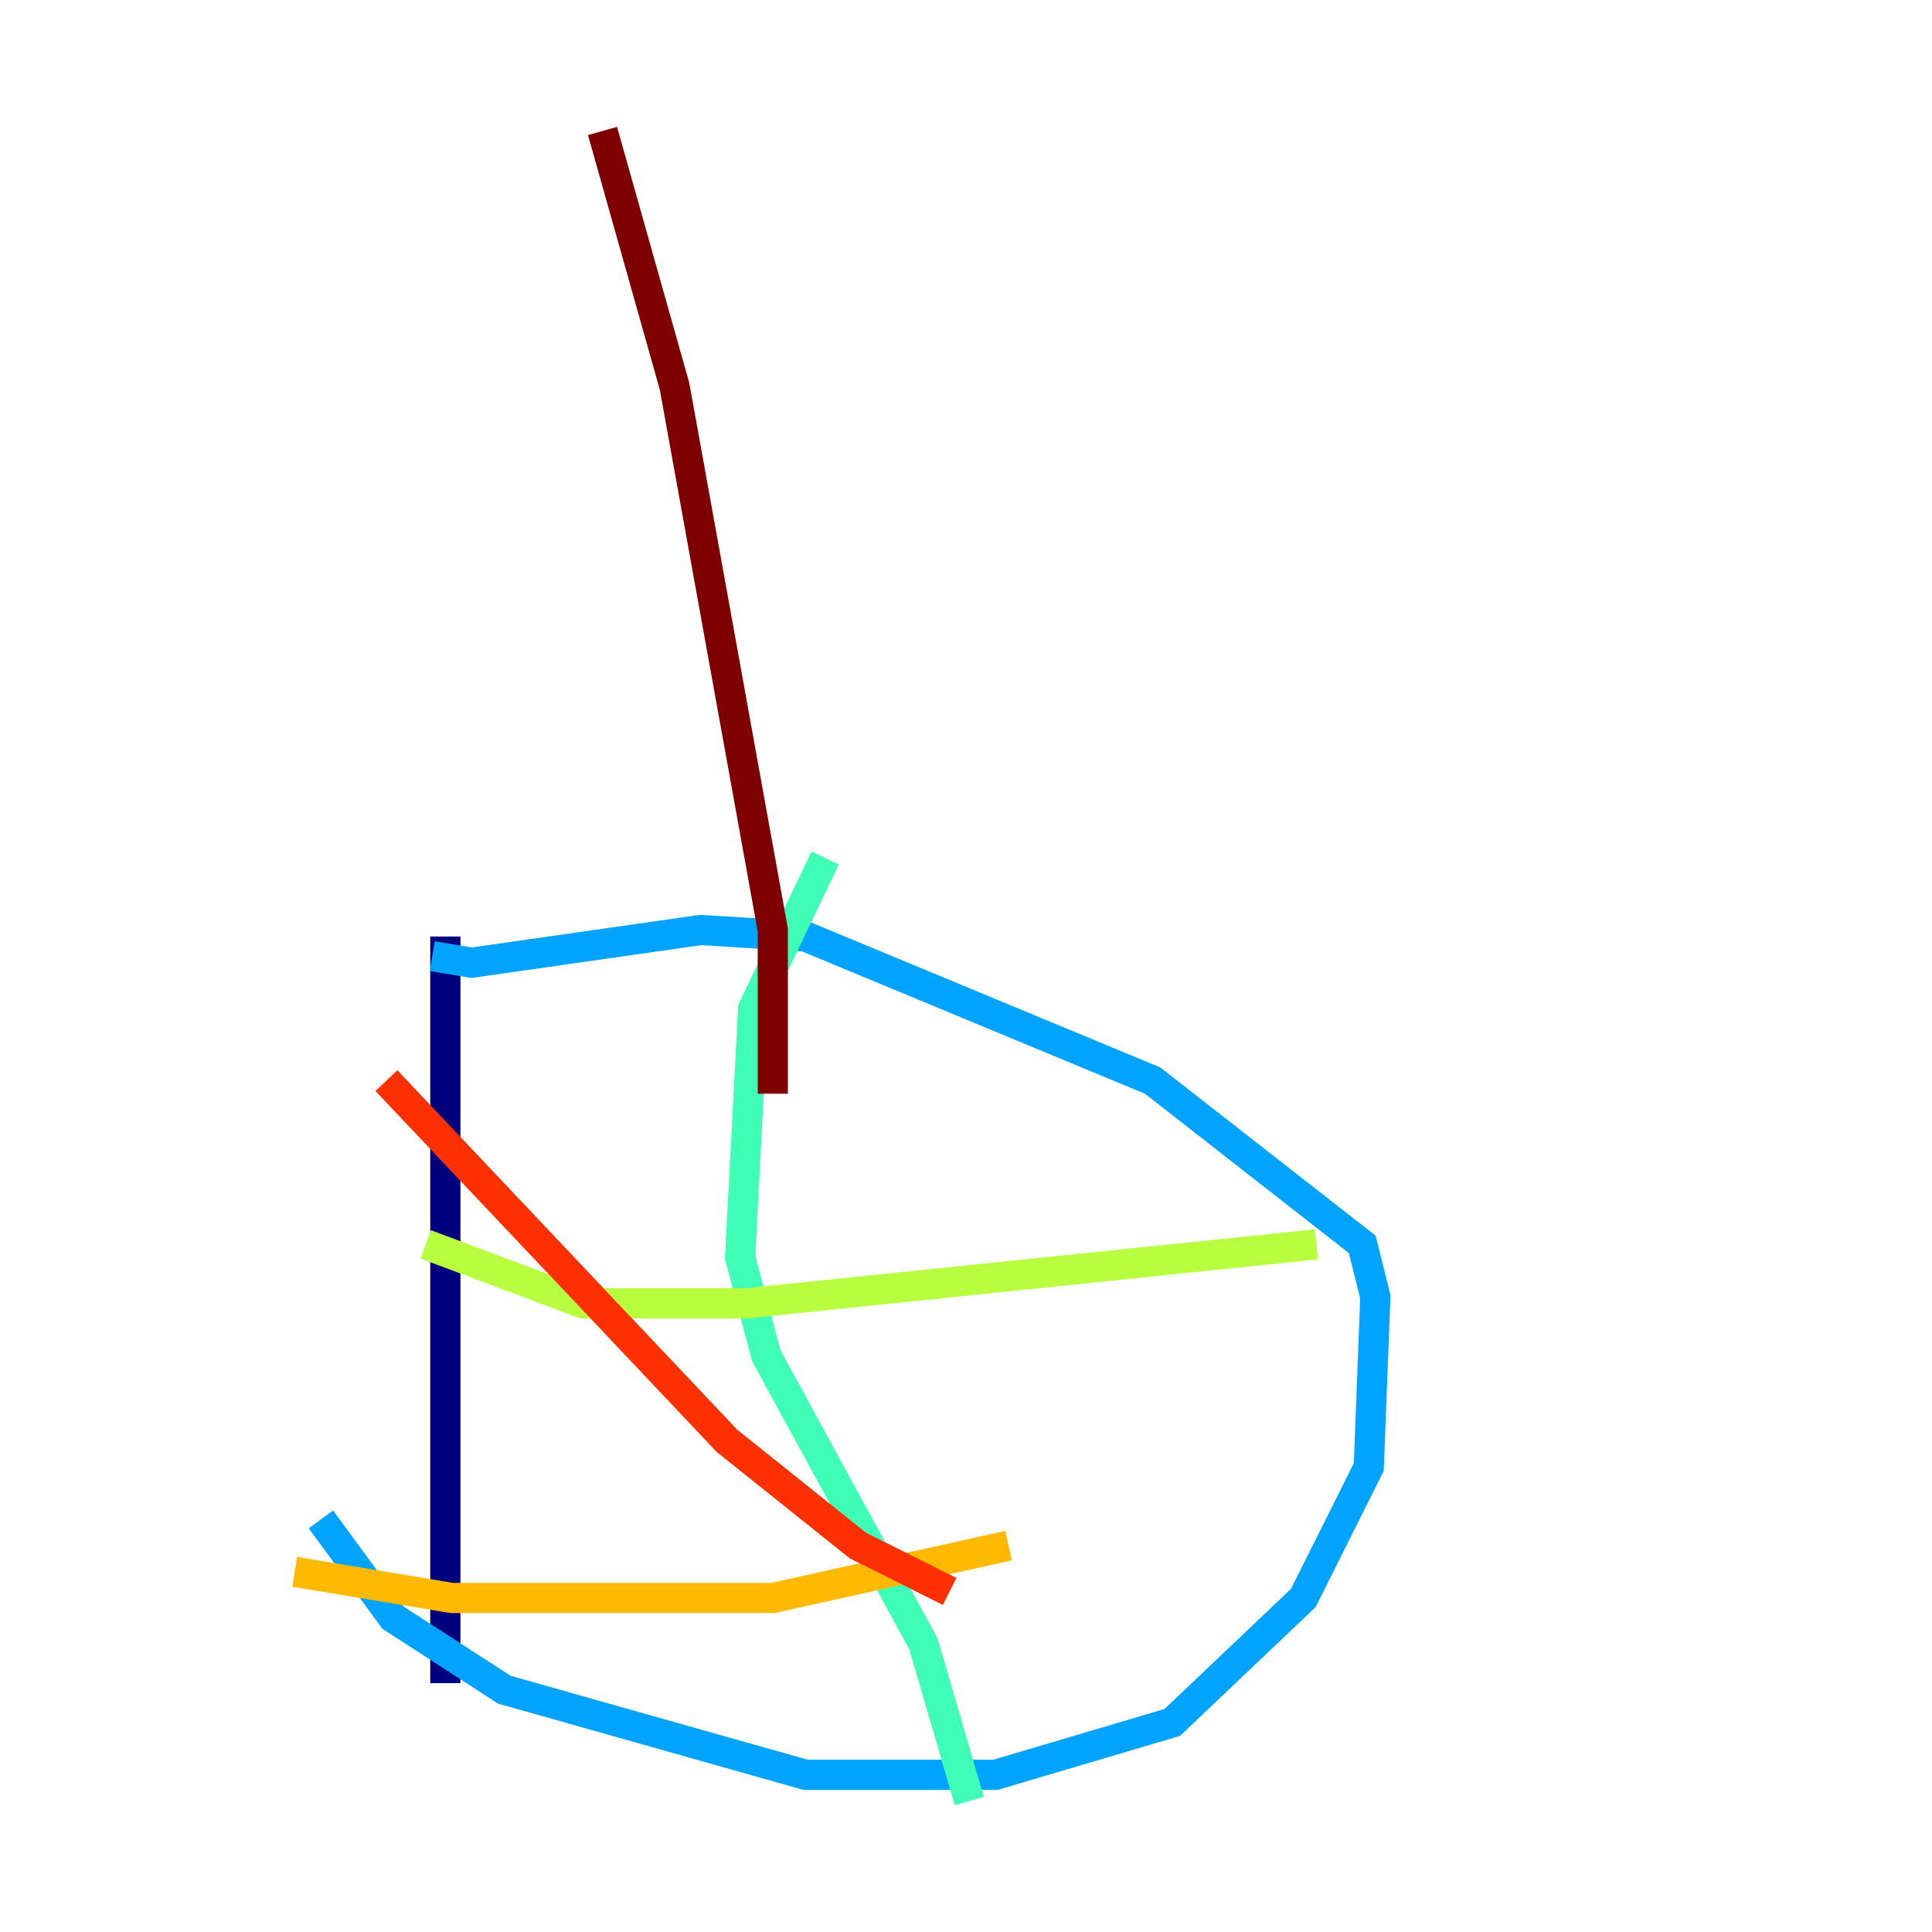 <?xml version="1.0" encoding="utf-8" ?>
<svg baseProfile="tiny" height="128" version="1.2" viewBox="0,0,128,128" width="128" xmlns="http://www.w3.org/2000/svg" xmlns:ev="http://www.w3.org/2001/xml-events" xmlns:xlink="http://www.w3.org/1999/xlink"><defs /><polyline fill="none" points="29.505,62.047 29.505,111.512" stroke="#00007f" stroke-width="2" /><polyline fill="none" points="8.678,46.861 8.678,46.861" stroke="#0010ff" stroke-width="2" /><polyline fill="none" points="28.637,63.349 31.241,63.783 46.427,61.614 53.37,62.047 76.366,71.593 90.251,82.441 91.119,85.912 90.685,97.193 86.346,105.871 77.668,114.115 65.953,117.586 53.37,117.586 33.41,111.946 26.034,107.173 21.261,100.664" stroke="#00a4ff" stroke-width="2" /><polyline fill="none" points="54.671,56.841 49.898,66.82 49.031,83.308 50.766,89.817 61.18,108.909 64.217,119.322" stroke="#3fffb7" stroke-width="2" /><polyline fill="none" points="87.214,82.441 49.464,86.346 38.617,86.346 28.203,82.441" stroke="#b7ff3f" stroke-width="2" /><polyline fill="none" points="66.82,102.4 51.2,105.871 29.939,105.871 19.525,104.136" stroke="#ffb900" stroke-width="2" /><polyline fill="none" points="62.915,105.437 56.841,102.4 48.163,95.458 25.6,71.593" stroke="#ff3000" stroke-width="2" /><polyline fill="none" points="51.2,72.461 51.2,61.614 44.691,25.6 39.919,8.678" stroke="#7f0000" stroke-width="2" /></svg>